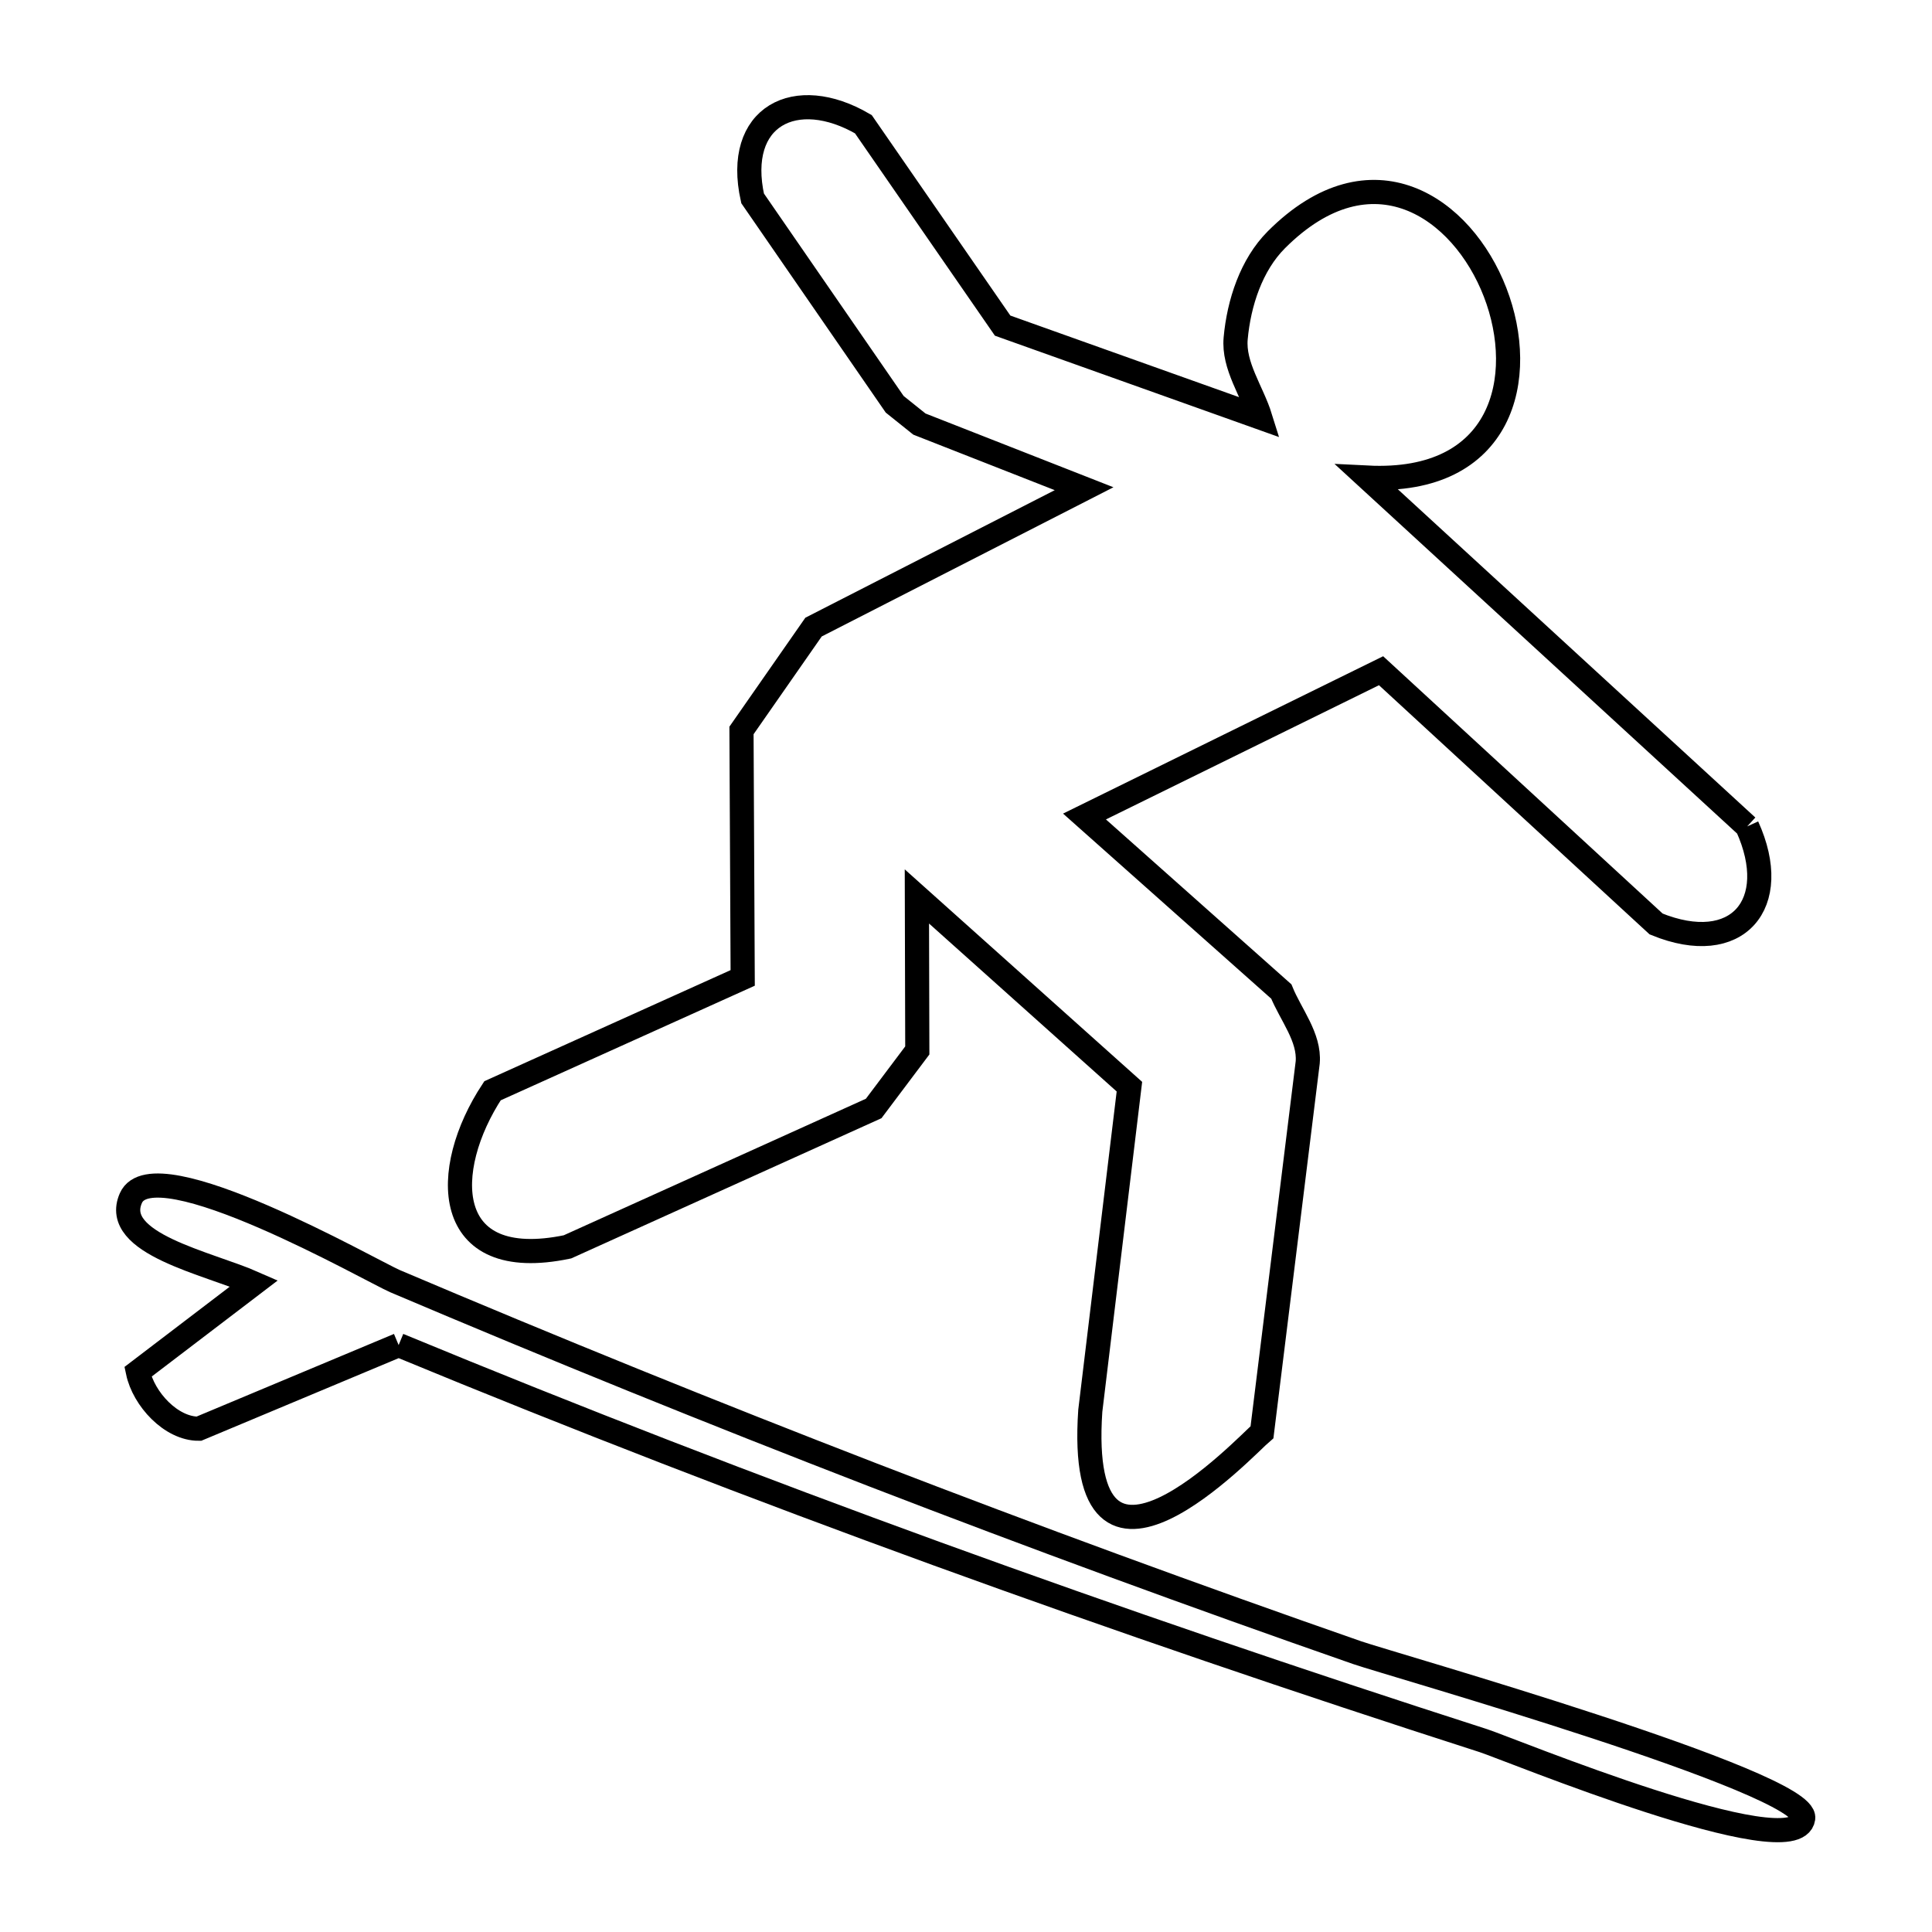 <svg xmlns="http://www.w3.org/2000/svg" viewBox="0.0 0.0 24.0 24.0" height="200px" width="200px"><path fill="none" stroke="black" stroke-width=".3" stroke-opacity="1.0"  filling="0" d="M21.704 10.266 L21.704 10.266 C22.143 11.232 21.58 11.89 20.573 11.478 L17.156 8.332 L13.472 10.143 L15.917 12.317 C16.035 12.607 16.27 12.885 16.245 13.197 L15.677 17.791 C15.48 17.957 13.36 20.234 13.544 17.525 L14.03 13.499 L11.39 11.136 L11.395 13.049 C11.214 13.289 11.033 13.53 10.853 13.77 L7.049 15.489 C5.48 15.816 5.471 14.531 6.118 13.55 L9.226 12.148 L9.211 9.074 C9.509 8.646 9.808 8.218 10.106 7.79 L13.467 6.071 L11.421 5.268 C11.318 5.186 11.216 5.104 11.114 5.022 L9.349 2.464 C9.121 1.441 9.885 1.052 10.725 1.543 L12.455 4.045 L15.656 5.187 C15.554 4.859 15.319 4.545 15.35 4.203 C15.39 3.763 15.544 3.29 15.856 2.978 C18.223 0.611 20.358 6.103 16.985 5.933 L21.704 10.266"></path>
<path fill="none" stroke="black" stroke-width=".3" stroke-opacity="1.0"  filling="0" d="M4.952 16.709 L2.47 17.748 C2.125 17.75 1.784 17.379 1.713 17.042 L3.156 15.942 C2.589 15.691 1.375 15.45 1.626 14.883 C1.91 14.239 4.625 15.794 4.907 15.915 C6.873 16.75 8.852 17.552 10.844 18.322 C12.837 19.091 14.842 19.827 16.859 20.53 C17.258 20.669 22.464 22.143 22.4 22.587 C22.312 23.199 18.731 21.721 18.427 21.623 C16.147 20.89 13.885 20.118 11.64 19.302 C9.394 18.485 7.165 17.624 4.952 16.709 L4.952 16.709"></path></svg>